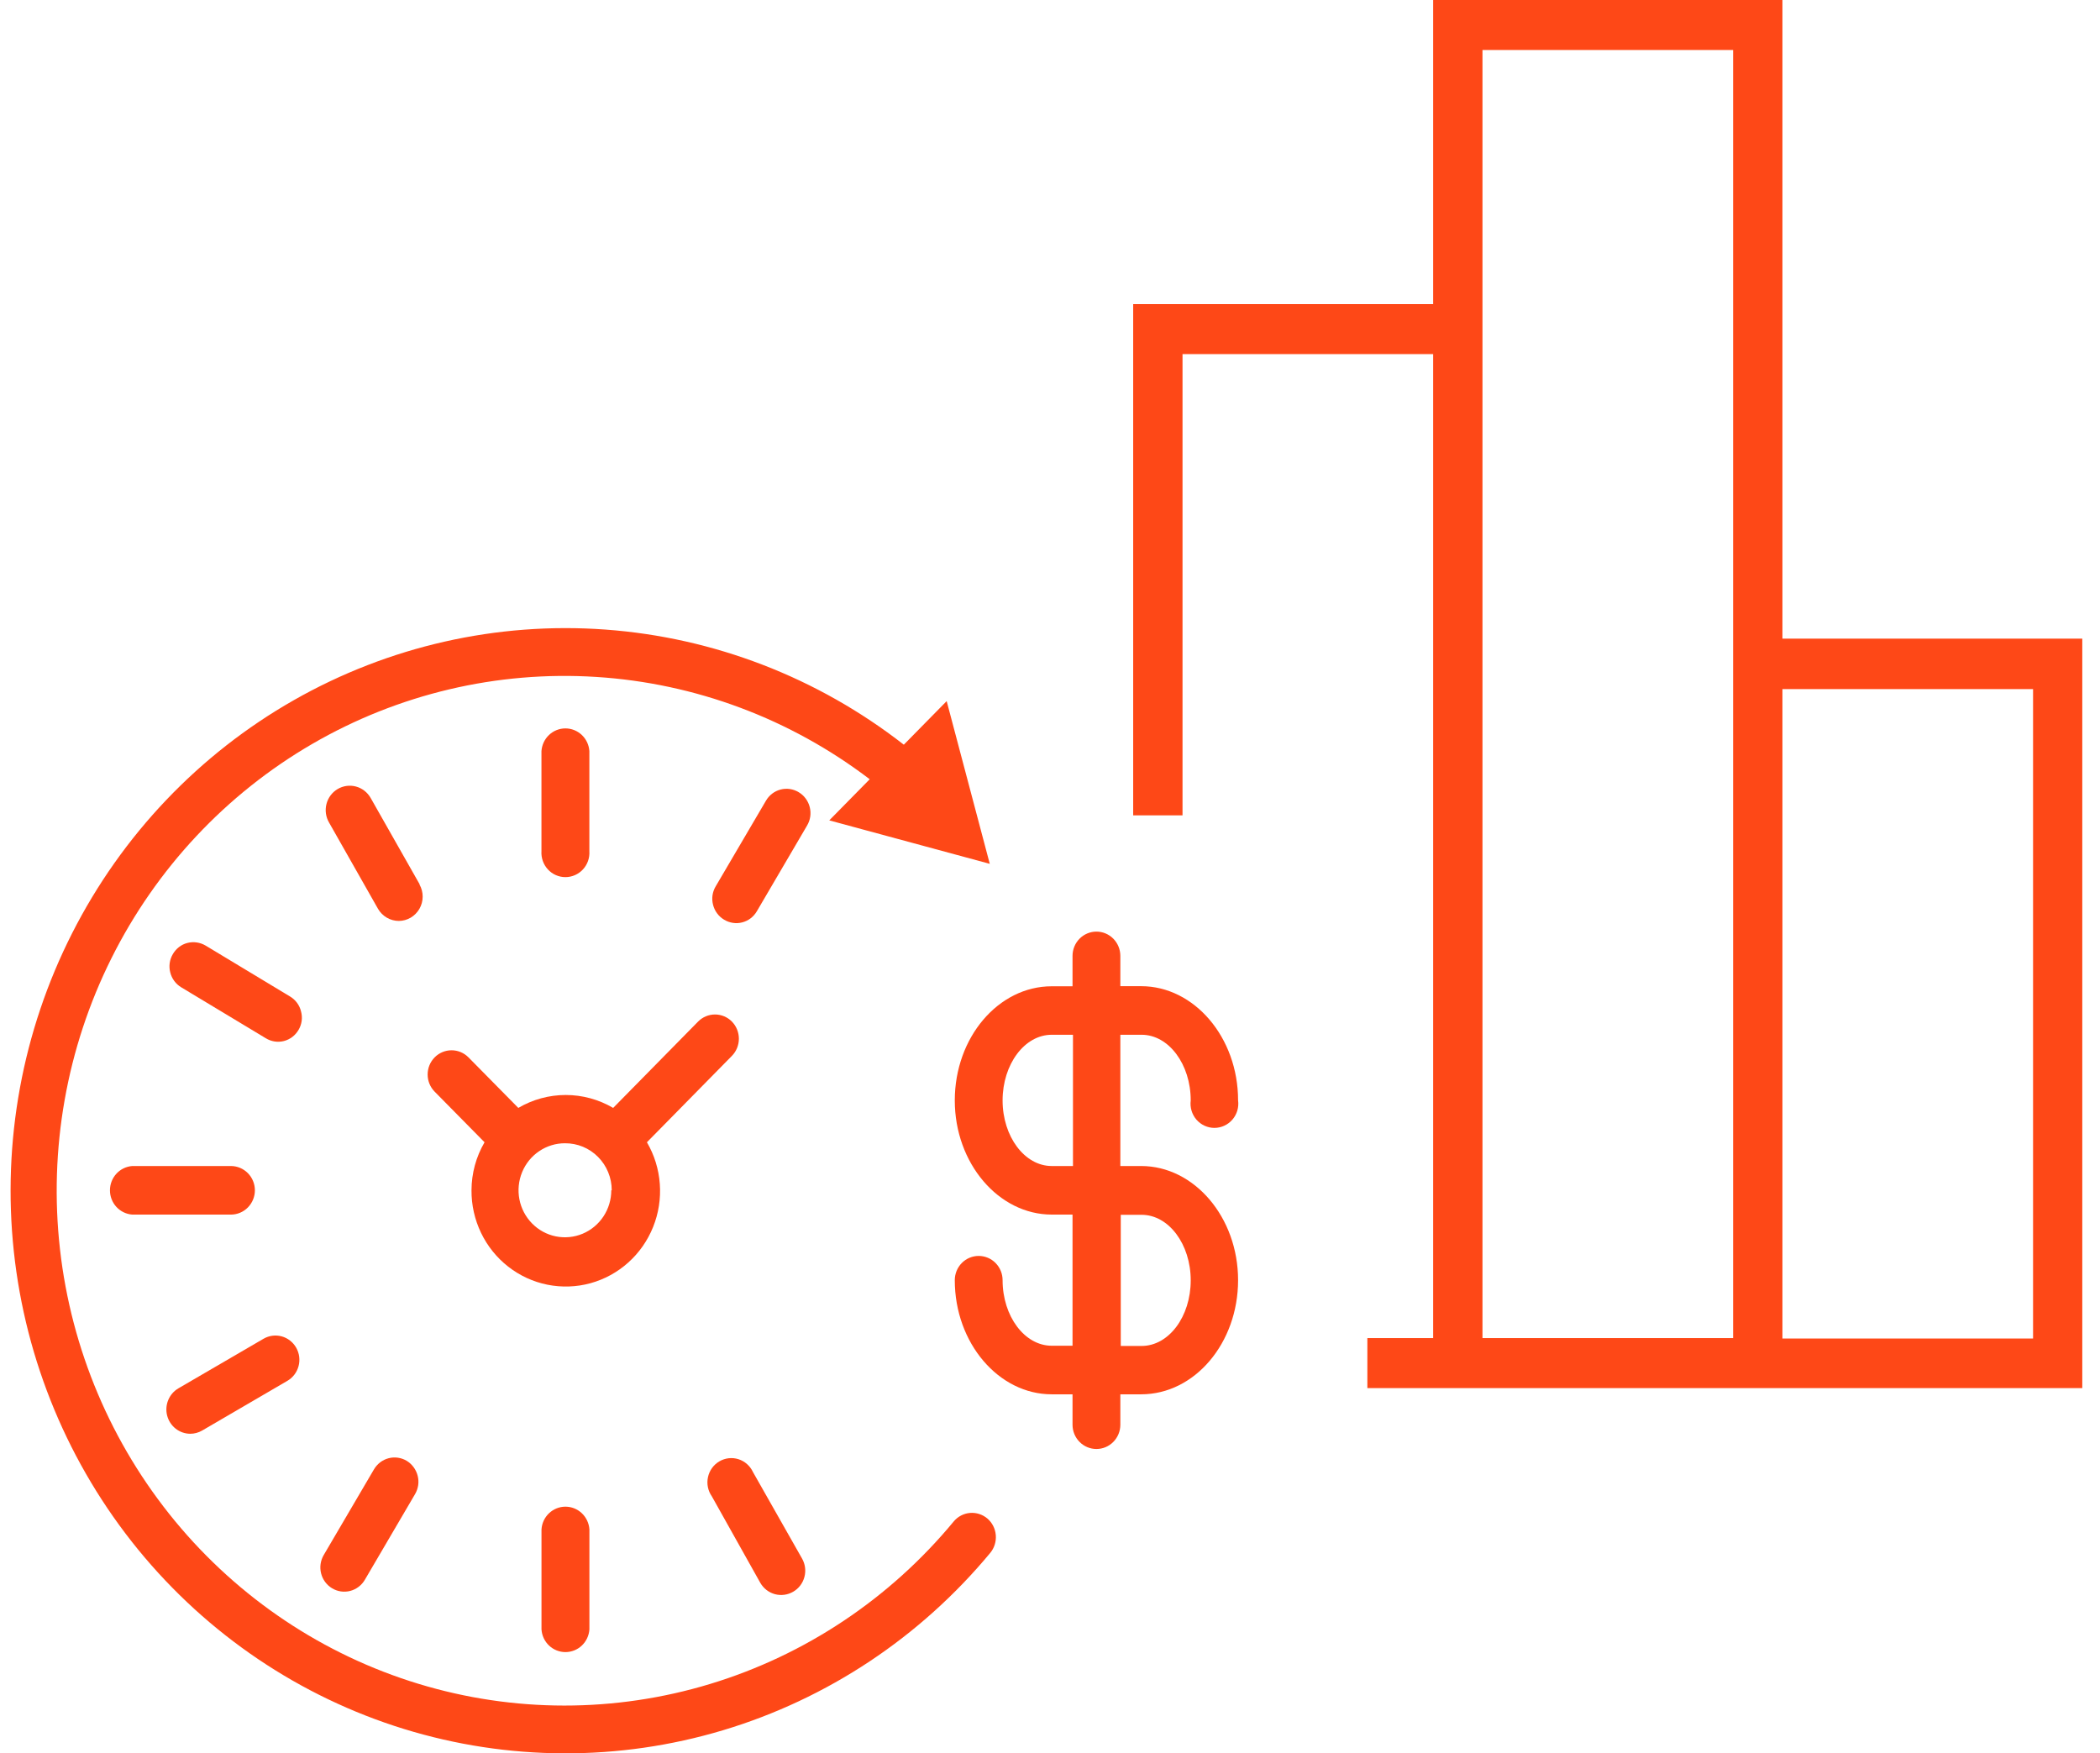 <svg width="103" height="86" viewBox="0 0 103 86" fill="none" xmlns="http://www.w3.org/2000/svg">
<g clip-path="url(#clip0_5593_31256)">
<path d="M55.993 50.755C57.321 50.755 58.402 52.199 58.402 53.976C58.38 54.145 58.393 54.316 58.442 54.478C58.49 54.64 58.572 54.79 58.682 54.918C58.793 55.045 58.929 55.148 59.081 55.217C59.234 55.287 59.399 55.323 59.567 55.323C59.734 55.322 59.899 55.286 60.051 55.215C60.204 55.145 60.339 55.042 60.449 54.914C60.559 54.786 60.64 54.635 60.688 54.473C60.735 54.31 60.748 54.139 60.725 53.971C60.725 50.885 58.574 48.372 55.971 48.372H54.95V46.884C54.95 46.569 54.826 46.266 54.606 46.043C54.387 45.821 54.088 45.695 53.778 45.695C53.467 45.695 53.169 45.821 52.949 46.043C52.729 46.266 52.605 46.569 52.605 46.884V48.377H51.584C48.965 48.377 46.83 50.891 46.83 53.976C46.83 57.062 48.981 59.575 51.584 59.575H52.605V66.008H51.584C50.255 66.008 49.175 64.564 49.175 62.792C49.175 62.477 49.051 62.174 48.831 61.951C48.611 61.728 48.313 61.603 48.002 61.603C47.691 61.603 47.393 61.728 47.173 61.951C46.954 62.174 46.83 62.477 46.83 62.792C46.83 65.877 48.981 68.391 51.584 68.391H52.605V69.884C52.605 70.2 52.729 70.502 52.949 70.725C53.169 70.948 53.467 71.073 53.778 71.073C54.088 71.073 54.387 70.948 54.606 70.725C54.826 70.502 54.95 70.2 54.95 69.884V68.391H55.971C58.596 68.391 60.725 65.877 60.725 62.792C60.725 59.706 58.574 57.193 55.971 57.193H54.95V50.755H55.993ZM54.971 66.019V59.586H55.993C57.321 59.586 58.402 61.025 58.402 62.803C58.402 64.58 57.327 66.019 55.993 66.019H54.971ZM52.627 50.755V57.193H51.584C50.255 57.193 49.175 55.748 49.175 53.976C49.175 52.205 50.25 50.755 51.584 50.755H52.627Z" fill="#FE4817"/>
<path d="M47.578 74.209C47.423 74.222 47.273 74.265 47.136 74.337C46.998 74.409 46.876 74.508 46.776 74.629C43.648 78.412 39.494 81.183 34.828 82.598C30.162 84.013 25.189 84.011 20.525 82.591C15.861 81.171 11.709 78.395 8.584 74.608C5.46 70.821 3.498 66.189 2.943 61.283C2.388 56.378 3.264 51.415 5.462 47.009C7.66 42.603 11.084 38.947 15.309 36.493C19.536 34.039 24.378 32.895 29.239 33.203C34.1 33.51 38.765 35.255 42.657 38.222L40.673 40.239L48.546 42.371L46.432 34.39L44.33 36.527C40.102 33.231 35.013 31.268 29.693 30.88C24.374 30.492 19.06 31.696 14.41 34.344C9.76 36.991 5.98 40.965 3.539 45.772C1.098 50.579 0.103 56.007 0.678 61.382C1.254 66.757 3.374 71.842 6.775 76.007C10.177 80.171 14.71 83.23 19.811 84.805C24.913 86.379 30.358 86.4 35.472 84.865C40.585 83.329 45.14 80.304 48.572 76.166C48.772 75.922 48.868 75.609 48.841 75.294C48.815 74.981 48.668 74.691 48.433 74.487C48.195 74.284 47.888 74.184 47.578 74.209Z" fill="#FE4817"/>
<path d="M28.907 41.748V36.842C28.887 36.54 28.755 36.257 28.536 36.05C28.318 35.843 28.031 35.728 27.732 35.728C27.434 35.728 27.146 35.843 26.928 36.05C26.71 36.257 26.578 36.54 26.557 36.842V41.748C26.547 41.911 26.569 42.075 26.623 42.229C26.677 42.383 26.762 42.525 26.872 42.644C26.982 42.764 27.115 42.859 27.263 42.924C27.411 42.989 27.571 43.023 27.732 43.023C27.894 43.023 28.053 42.989 28.201 42.924C28.349 42.859 28.483 42.764 28.593 42.644C28.703 42.525 28.788 42.383 28.842 42.229C28.896 42.075 28.918 41.911 28.907 41.748Z" fill="#FE4817"/>
<path d="M26.559 75.016V79.922C26.579 80.224 26.711 80.507 26.929 80.714C27.148 80.92 27.435 81.035 27.733 81.035C28.032 81.035 28.32 80.92 28.538 80.714C28.756 80.507 28.888 80.224 28.909 79.922V75.016C28.888 74.714 28.756 74.431 28.538 74.224C28.32 74.017 28.032 73.902 27.733 73.902C27.435 73.902 27.148 74.017 26.929 74.224C26.711 74.431 26.579 74.714 26.559 75.016Z" fill="#FE4817"/>
<path d="M12.502 58.382C12.501 58.067 12.377 57.766 12.158 57.543C11.938 57.321 11.641 57.195 11.33 57.193H6.491C6.193 57.214 5.914 57.348 5.71 57.569C5.506 57.791 5.393 58.082 5.393 58.385C5.393 58.687 5.506 58.979 5.71 59.2C5.914 59.421 6.193 59.555 6.491 59.576H11.33C11.642 59.574 11.94 59.448 12.159 59.224C12.379 59 12.502 58.697 12.502 58.382Z" fill="#FE4817"/>
<path d="M39.716 39.59C39.678 39.439 39.611 39.296 39.519 39.171C39.427 39.045 39.311 38.94 39.178 38.86C39.046 38.779 38.898 38.725 38.745 38.702C38.592 38.679 38.435 38.688 38.285 38.727C38.135 38.766 37.994 38.835 37.87 38.93C37.747 39.025 37.643 39.144 37.565 39.28L35.102 43.477C35.022 43.611 34.97 43.759 34.947 43.914C34.925 44.068 34.934 44.226 34.973 44.377C35.011 44.529 35.077 44.672 35.17 44.797C35.262 44.923 35.378 45.028 35.511 45.108C35.644 45.189 35.791 45.243 35.944 45.266C36.097 45.29 36.253 45.282 36.403 45.243C36.553 45.205 36.695 45.136 36.818 45.042C36.942 44.947 37.046 44.829 37.124 44.693L39.587 40.49C39.666 40.356 39.718 40.208 39.741 40.053C39.763 39.899 39.755 39.742 39.716 39.59Z" fill="#FE4817"/>
<path d="M19.954 71.657C19.821 71.576 19.673 71.523 19.52 71.501C19.367 71.478 19.211 71.487 19.061 71.526C18.911 71.565 18.77 71.633 18.646 71.728C18.523 71.823 18.419 71.941 18.34 72.076L15.878 76.274C15.719 76.545 15.672 76.869 15.749 77.175C15.826 77.481 16.019 77.743 16.286 77.904C16.554 78.066 16.873 78.112 17.175 78.035C17.476 77.957 17.735 77.761 17.894 77.49L20.357 73.287C20.436 73.153 20.488 73.004 20.511 72.85C20.533 72.696 20.524 72.538 20.486 72.387C20.409 72.083 20.218 71.821 19.954 71.657Z" fill="#FE4817"/>
<path d="M14.765 49.61C14.729 49.458 14.662 49.315 14.569 49.189C14.477 49.064 14.361 48.959 14.228 48.879L10.087 46.382C9.816 46.221 9.494 46.174 9.189 46.252C9.041 46.29 8.902 46.358 8.78 46.452C8.659 46.546 8.556 46.663 8.479 46.797C8.399 46.93 8.347 47.079 8.324 47.233C8.302 47.388 8.311 47.545 8.35 47.696C8.388 47.848 8.454 47.991 8.547 48.116C8.639 48.242 8.755 48.347 8.888 48.427L13.034 50.924C13.166 51.006 13.313 51.06 13.467 51.084C13.62 51.108 13.776 51.1 13.927 51.062C14.077 51.023 14.218 50.954 14.342 50.859C14.466 50.764 14.569 50.645 14.647 50.509C14.725 50.375 14.776 50.226 14.797 50.072C14.817 49.917 14.806 49.76 14.765 49.61Z" fill="#FE4817"/>
<path d="M9.329 70.326C9.535 70.326 9.737 70.272 9.915 70.168L14.093 67.731C14.364 67.575 14.561 67.315 14.643 67.01C14.725 66.706 14.684 66.381 14.529 66.107C14.374 65.833 14.118 65.632 13.818 65.549C13.517 65.467 13.197 65.508 12.927 65.665L8.743 68.102C8.52 68.234 8.347 68.437 8.249 68.678C8.151 68.92 8.133 69.188 8.2 69.441C8.267 69.693 8.413 69.917 8.617 70.077C8.821 70.237 9.071 70.324 9.329 70.326Z" fill="#FE4817"/>
<path d="M37.291 77.638C37.448 77.912 37.706 78.112 38.008 78.194C38.311 78.275 38.633 78.232 38.904 78.074C39.039 77.996 39.157 77.892 39.252 77.767C39.347 77.642 39.416 77.5 39.456 77.347C39.496 77.195 39.506 77.037 39.485 76.88C39.464 76.724 39.413 76.574 39.334 76.438L36.931 72.203C36.861 72.053 36.762 71.92 36.639 71.812C36.517 71.703 36.373 71.622 36.218 71.573C36.062 71.524 35.898 71.508 35.737 71.527C35.575 71.546 35.419 71.599 35.278 71.682C35.138 71.765 35.016 71.877 34.92 72.01C34.825 72.144 34.758 72.296 34.724 72.458C34.689 72.619 34.688 72.786 34.721 72.947C34.754 73.109 34.82 73.262 34.914 73.396L37.291 77.638Z" fill="#FE4817"/>
<path d="M20.578 43.367L18.175 39.131C18.016 38.857 17.757 38.658 17.454 38.578C17.151 38.498 16.829 38.543 16.559 38.703C16.288 38.864 16.092 39.127 16.013 39.434C15.934 39.741 15.978 40.068 16.137 40.342L18.54 44.577C18.645 44.758 18.794 44.908 18.973 45.012C19.152 45.116 19.355 45.171 19.562 45.172C19.767 45.17 19.968 45.114 20.146 45.01C20.323 44.905 20.471 44.755 20.573 44.575C20.676 44.395 20.73 44.191 20.731 43.983C20.732 43.775 20.679 43.57 20.578 43.389V43.367Z" fill="#FE4817"/>
<path d="M35.897 50.107C35.678 49.885 35.38 49.76 35.069 49.76C34.759 49.76 34.461 49.885 34.241 50.107L30.074 54.343C29.367 53.928 28.565 53.709 27.748 53.709C26.931 53.709 26.129 53.928 25.422 54.343L22.976 51.862C22.755 51.64 22.457 51.515 22.146 51.516C21.835 51.516 21.537 51.642 21.317 51.865C21.097 52.089 20.974 52.391 20.975 52.707C20.975 53.022 21.099 53.324 21.32 53.547L23.766 56.028C23.349 56.74 23.128 57.554 23.126 58.383C23.121 59.105 23.281 59.819 23.593 60.469C23.905 61.119 24.361 61.687 24.926 62.128C25.49 62.57 26.148 62.873 26.847 63.014C27.546 63.155 28.268 63.131 28.956 62.943C29.644 62.754 30.28 62.407 30.814 61.928C31.348 61.449 31.766 60.852 32.034 60.182C32.303 59.513 32.415 58.79 32.362 58.069C32.31 57.348 32.093 56.65 31.73 56.028L35.897 51.792C36.117 51.568 36.24 51.265 36.24 50.949C36.24 50.634 36.117 50.331 35.897 50.107ZM29.982 58.383C29.982 58.839 29.849 59.285 29.599 59.664C29.349 60.044 28.993 60.339 28.577 60.514C28.161 60.688 27.703 60.733 27.262 60.644C26.821 60.555 26.415 60.334 26.098 60.011C25.78 59.688 25.563 59.277 25.476 58.829C25.389 58.382 25.435 57.918 25.608 57.496C25.781 57.075 26.073 56.715 26.448 56.463C26.823 56.21 27.263 56.075 27.713 56.077C28.013 56.075 28.311 56.133 28.588 56.247C28.866 56.362 29.119 56.532 29.332 56.746C29.545 56.961 29.714 57.215 29.829 57.496C29.945 57.777 30.004 58.078 30.004 58.383H29.982Z" fill="#FE4817"/>
<path d="M87.424 0H70.292V14.916H55.58V39.993H58V17.369H70.292V65.633H67.066V68.086H102.131V31.325H87.424V0ZM85.005 65.633H72.712V2.453H85.005V65.633ZM99.717 33.8V65.654H87.424V33.8H99.717Z" fill="#FE4817"/>
</g>
<defs>
<clipPath id="clip0_5593_31256">
<rect width="101.636" height="86" fill="white" transform="translate(0.5)"/>
</clipPath>
</defs>
</svg>
